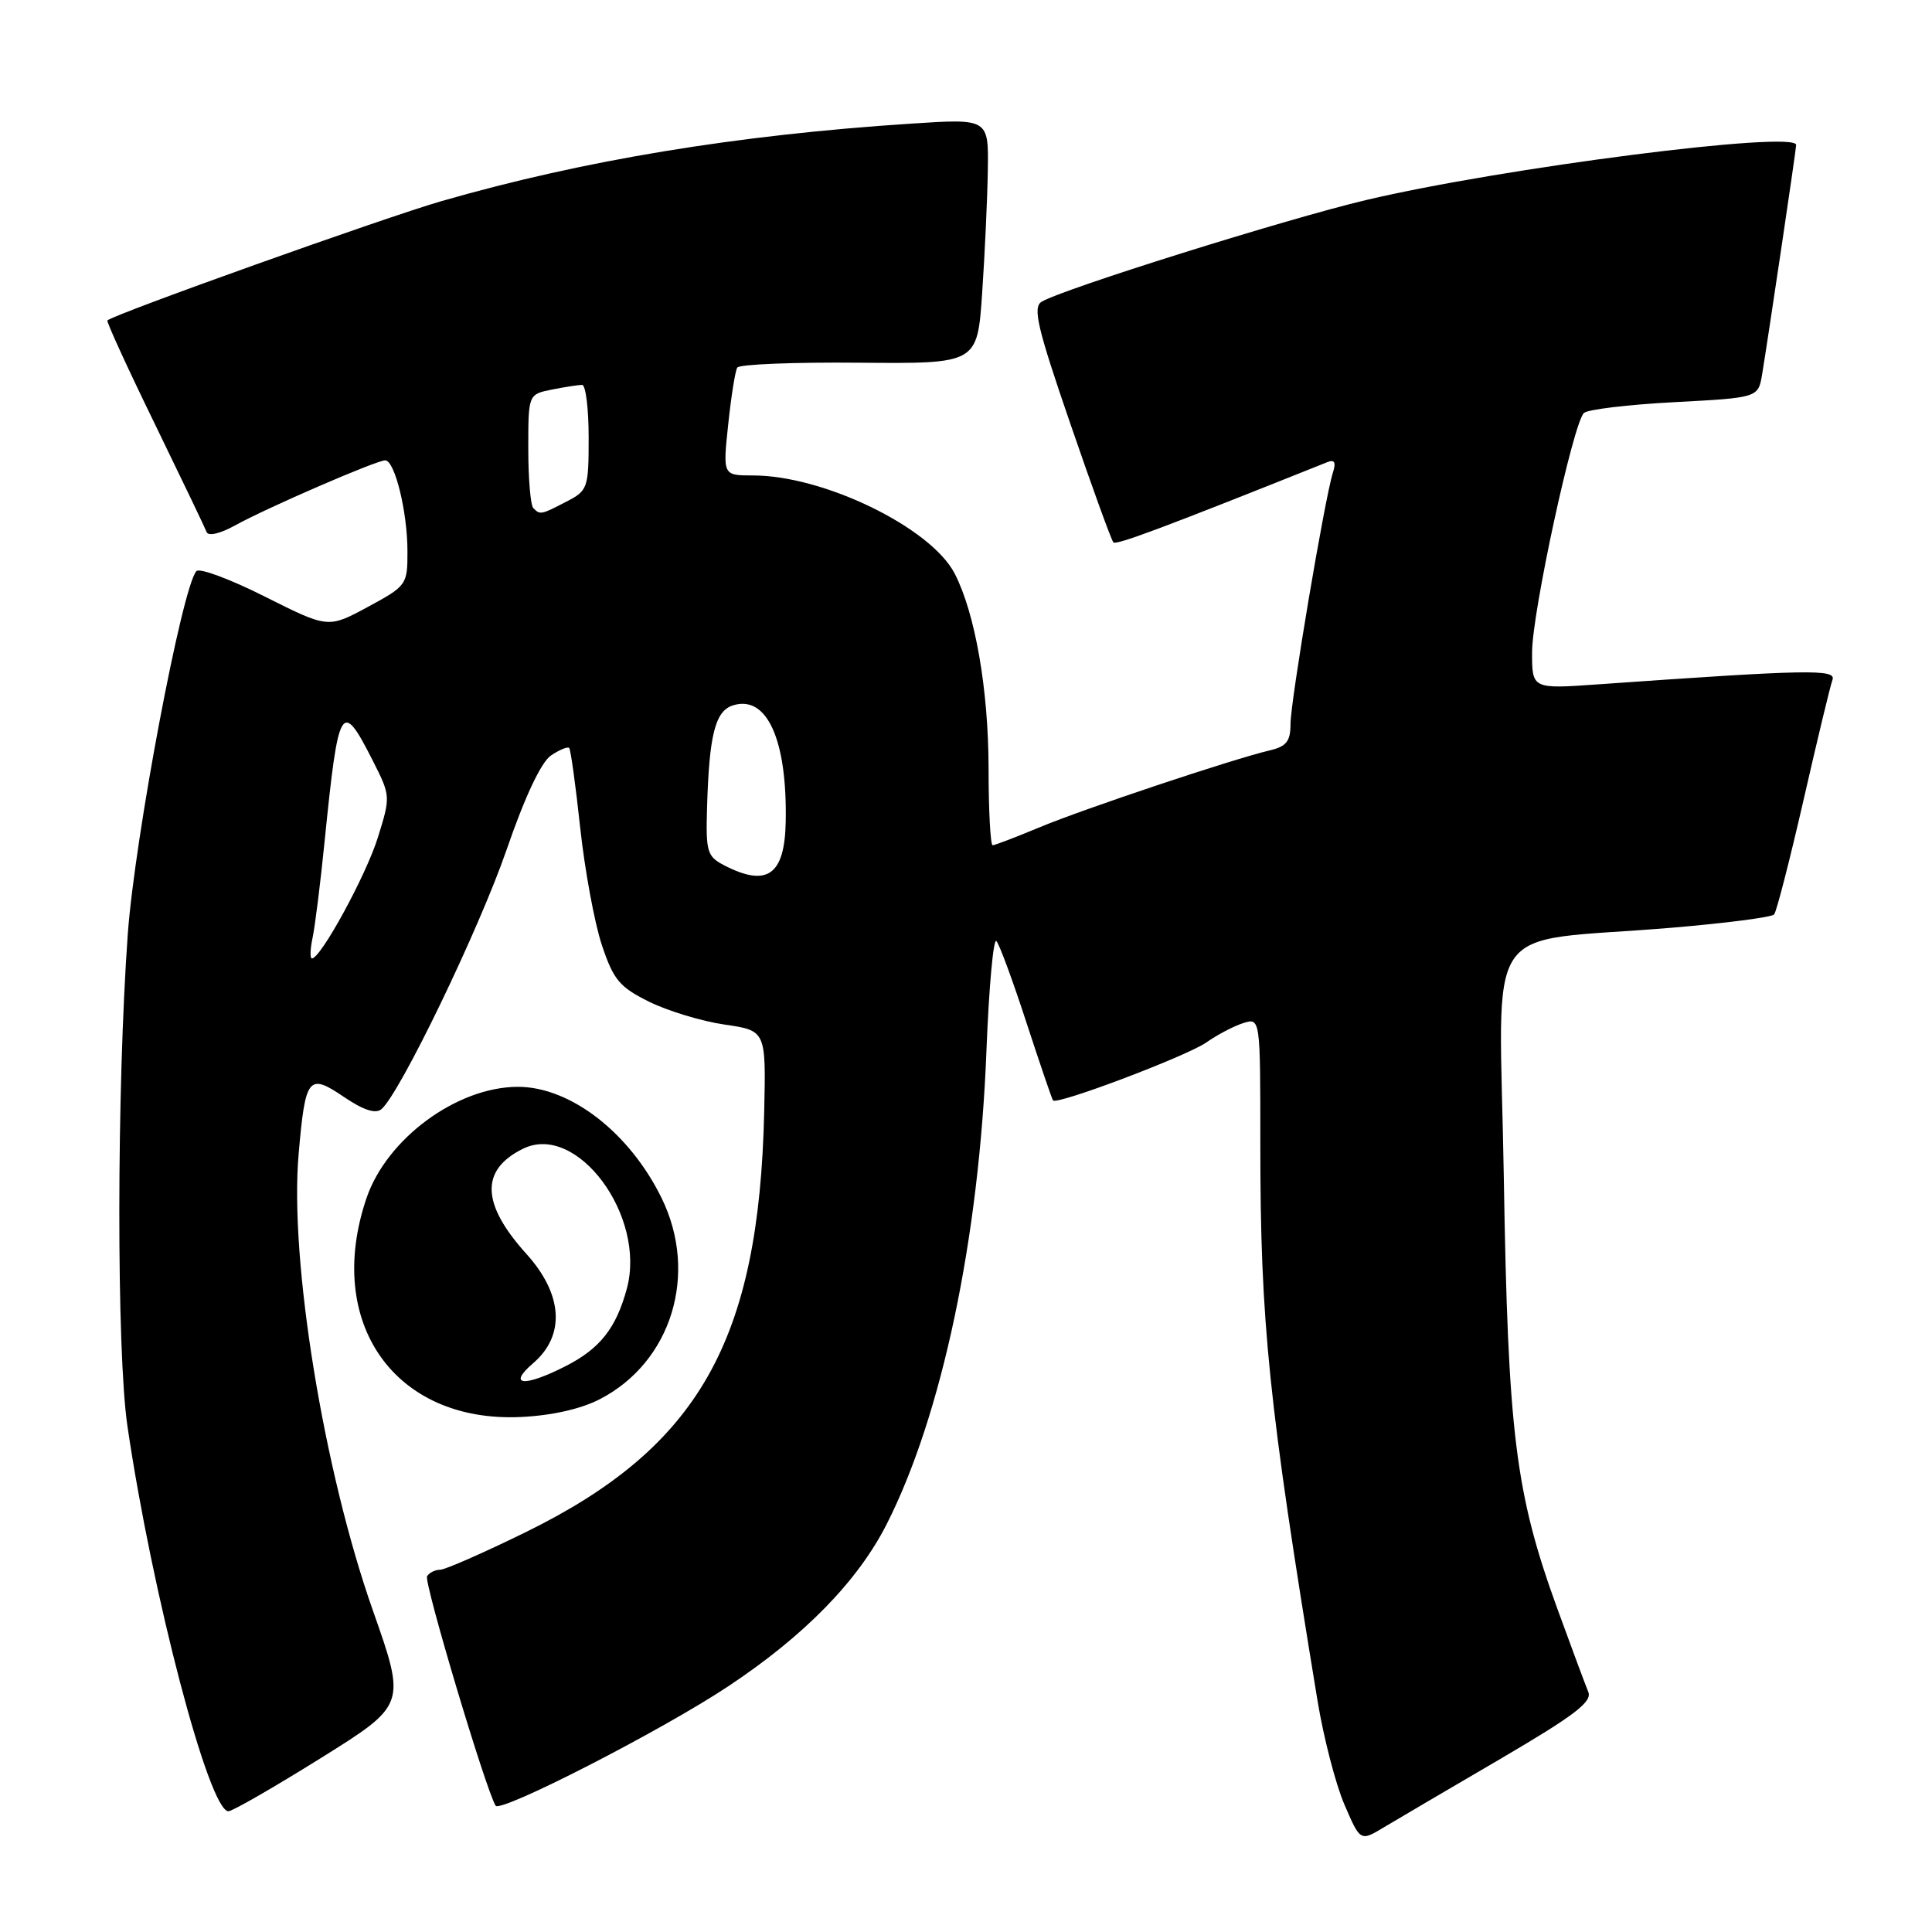 <?xml version="1.0" encoding="UTF-8" standalone="no"?>
<!DOCTYPE svg PUBLIC "-//W3C//DTD SVG 1.1//EN" "http://www.w3.org/Graphics/SVG/1.1/DTD/svg11.dtd" >
<svg xmlns="http://www.w3.org/2000/svg" xmlns:xlink="http://www.w3.org/1999/xlink" version="1.1" viewBox="0 0 256 256">
 <g >
 <path fill="currentColor"
d=" M 198.83 233.05 C 208.67 227.28 211.01 225.50 210.45 224.17 C 210.07 223.25 208.23 218.31 206.37 213.20 C 200.78 197.82 199.82 190.06 199.26 155.89 C 198.69 120.92 195.89 125.07 221.50 122.93 C 228.65 122.33 234.76 121.54 235.08 121.17 C 235.40 120.80 237.15 113.97 238.98 106.00 C 240.80 98.03 242.52 90.87 242.81 90.09 C 243.35 88.64 239.63 88.71 211.75 90.68 C 203.00 91.30 203.00 91.30 203.01 86.40 C 203.02 81.16 208.43 56.17 209.87 54.73 C 210.34 54.26 215.73 53.61 221.84 53.29 C 232.97 52.70 232.97 52.70 233.49 49.60 C 234.23 45.17 238.00 19.81 238.00 19.21 C 238.00 17.25 199.04 22.24 181.00 26.51 C 170.44 29.01 140.68 38.34 138.01 39.99 C 136.82 40.73 137.46 43.45 141.82 56.13 C 144.70 64.52 147.27 71.60 147.53 71.87 C 147.92 72.26 154.33 69.86 175.87 61.24 C 176.84 60.85 177.06 61.25 176.61 62.65 C 175.53 66.05 171.00 92.93 171.00 95.92 C 171.00 98.22 170.46 98.91 168.25 99.43 C 163.25 100.61 143.60 107.18 137.78 109.61 C 134.63 110.92 131.82 112.00 131.53 112.00 C 131.24 112.00 130.99 107.39 130.99 101.75 C 130.97 91.33 129.21 81.25 126.50 76.00 C 123.35 69.91 109.15 63.00 99.79 63.00 C 95.77 63.00 95.77 63.00 96.49 56.25 C 96.88 52.54 97.42 49.14 97.69 48.71 C 97.95 48.27 105.22 47.98 113.84 48.06 C 129.50 48.20 129.50 48.20 130.14 38.85 C 130.49 33.71 130.83 26.40 130.89 22.61 C 131.00 15.71 131.00 15.71 120.75 16.38 C 97.58 17.89 77.32 21.23 58.50 26.65 C 51.03 28.80 15.13 41.62 14.23 42.46 C 14.08 42.60 16.89 48.74 20.48 56.10 C 24.06 63.47 27.17 69.95 27.38 70.50 C 27.59 71.08 29.18 70.71 31.13 69.63 C 35.31 67.31 49.87 61.00 51.04 61.00 C 52.31 61.00 53.99 67.82 53.99 73.04 C 54.00 77.48 53.90 77.63 48.74 80.42 C 43.48 83.26 43.48 83.26 35.11 79.06 C 30.51 76.74 26.42 75.22 26.02 75.68 C 24.12 77.81 17.86 110.99 16.93 123.79 C 15.46 144.23 15.43 179.11 16.89 189.00 C 20.18 211.36 27.70 240.00 30.27 240.00 C 30.79 240.00 36.30 236.83 42.52 232.95 C 53.81 225.90 53.81 225.90 49.41 213.40 C 42.89 194.91 38.34 166.97 39.57 152.92 C 40.46 142.67 40.87 142.16 45.57 145.35 C 48.13 147.09 49.75 147.62 50.53 146.98 C 52.96 144.96 63.49 123.14 67.14 112.56 C 69.54 105.58 71.71 100.99 73.00 100.11 C 74.13 99.35 75.22 98.90 75.42 99.11 C 75.62 99.32 76.28 104.09 76.88 109.69 C 77.49 115.30 78.77 122.27 79.74 125.19 C 81.28 129.82 82.07 130.78 86.00 132.73 C 88.47 133.95 92.97 135.32 96.00 135.76 C 101.50 136.56 101.50 136.56 101.26 147.33 C 100.58 177.69 92.59 191.77 69.64 203.03 C 64.07 205.76 58.97 208.00 58.32 208.00 C 57.66 208.00 56.88 208.39 56.59 208.86 C 56.13 209.59 64.34 237.06 65.67 239.26 C 66.28 240.27 87.72 229.28 96.50 223.44 C 106.57 216.76 113.65 209.52 117.48 201.98 C 124.80 187.57 129.75 164.10 130.71 139.20 C 131.04 130.79 131.63 124.26 132.03 124.70 C 132.43 125.14 134.22 130.00 136.01 135.50 C 137.81 141.00 139.39 145.64 139.53 145.81 C 140.06 146.45 157.30 139.92 159.86 138.12 C 161.31 137.10 163.51 135.95 164.75 135.56 C 167.00 134.87 167.00 134.87 167.00 151.68 C 167.00 175.29 168.09 185.91 174.58 225.36 C 175.38 230.23 176.98 236.42 178.14 239.11 C 180.25 244.01 180.25 244.01 183.37 242.13 C 185.09 241.10 192.05 237.01 198.83 233.05 Z  M 79.50 185.39 C 88.99 180.48 92.58 168.79 87.67 158.76 C 83.43 150.08 75.55 143.99 68.60 144.01 C 60.55 144.03 51.26 150.86 48.57 158.74 C 42.95 175.25 52.29 188.54 69.00 187.76 C 73.11 187.57 76.97 186.70 79.50 185.39 Z  M 41.42 124.25 C 41.74 122.74 42.46 117.00 43.01 111.50 C 44.86 93.21 45.23 92.58 49.41 100.82 C 51.76 105.46 51.76 105.55 50.06 111.00 C 48.48 116.04 42.50 127.00 41.33 127.00 C 41.06 127.00 41.10 125.76 41.42 124.25 Z  M 96.00 114.68 C 93.69 113.49 93.51 112.90 93.69 106.95 C 93.97 97.37 94.77 94.21 97.11 93.47 C 101.62 92.03 104.33 98.02 104.11 108.94 C 103.97 115.95 101.65 117.59 96.00 114.68 Z  M 70.67 67.33 C 70.30 66.97 70.00 63.42 70.00 59.46 C 70.00 52.25 70.00 52.25 73.13 51.62 C 74.84 51.28 76.64 51.00 77.13 51.00 C 77.61 51.00 78.00 54.14 78.00 57.97 C 78.00 64.69 77.89 65.01 75.05 66.47 C 71.68 68.22 71.57 68.24 70.67 67.33 Z  M 70.67 180.61 C 74.93 176.94 74.59 171.50 69.75 166.15 C 63.76 159.51 63.61 155.01 69.31 152.21 C 76.45 148.70 85.66 161.13 83.06 170.75 C 81.65 175.98 79.50 178.70 74.97 181.01 C 69.43 183.84 67.16 183.62 70.67 180.61 Z "/>
</g>
</svg>